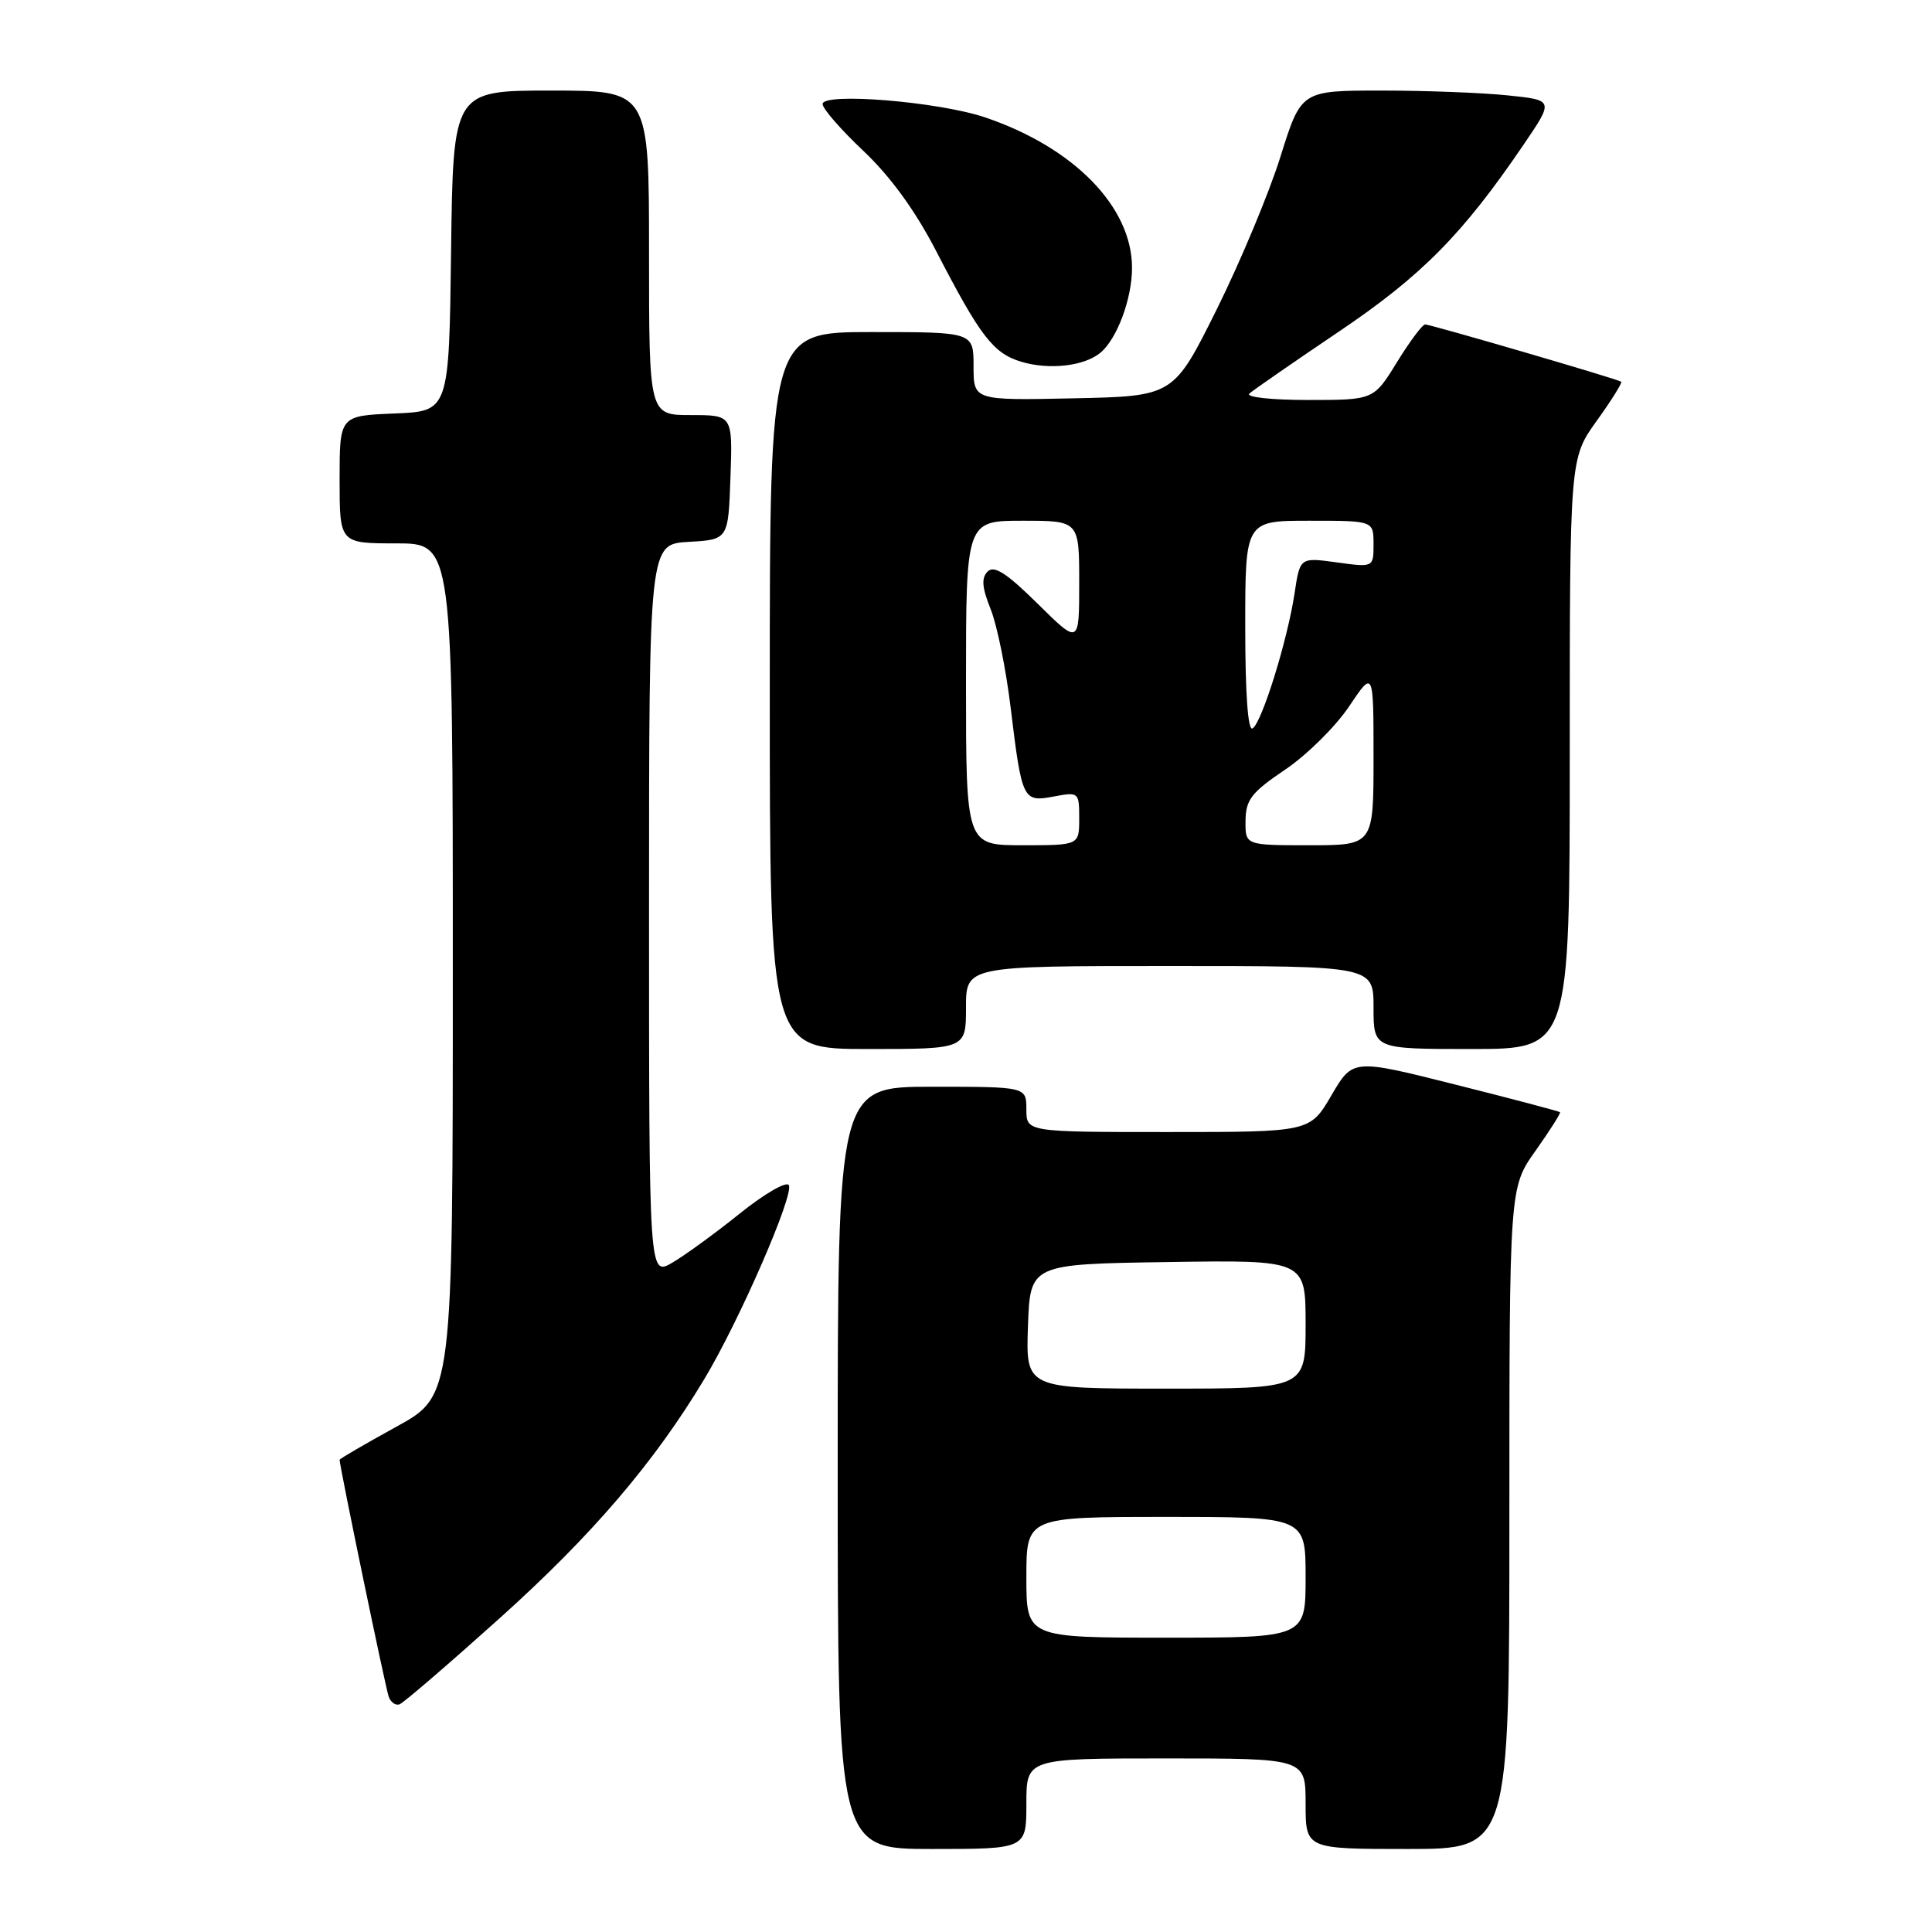 <?xml version="1.0" encoding="UTF-8" standalone="no"?>
<!DOCTYPE svg PUBLIC "-//W3C//DTD SVG 1.1//EN" "http://www.w3.org/Graphics/SVG/1.1/DTD/svg11.dtd" >
<svg xmlns="http://www.w3.org/2000/svg" xmlns:xlink="http://www.w3.org/1999/xlink" version="1.1" viewBox="0 0 256 256">
 <g >
 <path fill="currentColor"
d=" M 136.00 239.00 C 136.00 233.00 136.00 233.00 154.50 233.00 C 173.00 233.00 173.00 233.00 173.00 239.00 C 173.00 245.00 173.00 245.00 186.50 245.00 C 200.00 245.00 200.00 245.00 200.00 201.18 C 200.00 157.35 200.00 157.35 203.47 152.48 C 205.37 149.79 206.83 147.50 206.71 147.37 C 206.58 147.25 200.36 145.60 192.87 143.72 C 179.25 140.29 179.25 140.29 176.42 145.14 C 173.58 150.00 173.58 150.00 154.79 150.00 C 136.00 150.00 136.00 150.00 136.00 147.00 C 136.00 144.00 136.00 144.00 123.50 144.00 C 111.00 144.00 111.00 144.00 111.00 194.50 C 111.00 245.00 111.00 245.00 123.50 245.00 C 136.00 245.00 136.00 245.00 136.00 239.00 Z  M 66.19 214.44 C 78.42 203.46 86.69 193.80 93.34 182.71 C 97.98 174.99 105.27 158.24 104.52 157.03 C 104.19 156.50 101.28 158.19 98.05 160.78 C 94.82 163.38 90.79 166.31 89.09 167.31 C 86.00 169.11 86.00 169.11 86.00 120.61 C 86.00 72.10 86.00 72.10 91.25 71.80 C 96.50 71.50 96.50 71.50 96.79 63.25 C 97.08 55.00 97.08 55.00 91.54 55.00 C 86.00 55.00 86.00 55.00 86.00 33.50 C 86.00 12.00 86.00 12.00 73.02 12.00 C 60.04 12.00 60.04 12.00 59.77 33.25 C 59.50 54.50 59.50 54.50 52.25 54.79 C 45.00 55.09 45.00 55.09 45.00 63.54 C 45.00 72.00 45.00 72.00 52.50 72.00 C 60.00 72.00 60.00 72.00 60.00 128.47 C 60.00 184.95 60.00 184.95 52.50 189.06 C 48.38 191.33 45.00 193.29 45.00 193.43 C 45.00 194.30 51.10 223.75 51.51 224.83 C 51.78 225.57 52.42 226.02 52.94 225.83 C 53.46 225.65 59.42 220.52 66.19 214.44 Z  M 128.00 133.50 C 128.00 128.00 128.00 128.00 155.00 128.00 C 182.00 128.00 182.00 128.00 182.00 133.50 C 182.00 139.00 182.00 139.00 195.00 139.00 C 208.00 139.00 208.00 139.00 208.00 99.87 C 208.00 60.74 208.00 60.74 211.57 55.77 C 213.53 53.04 214.99 50.70 214.82 50.58 C 214.30 50.21 189.56 42.99 188.84 42.99 C 188.47 43.00 186.79 45.25 185.10 48.00 C 182.02 53.00 182.02 53.00 173.31 53.00 C 168.44 53.00 165.02 52.62 165.55 52.15 C 166.07 51.68 171.38 48.01 177.35 43.98 C 188.38 36.55 193.83 31.03 201.93 19.10 C 205.89 13.27 205.89 13.27 199.80 12.64 C 196.45 12.29 188.92 12.00 183.06 12.00 C 172.41 12.00 172.41 12.00 169.67 20.75 C 168.17 25.56 164.36 34.67 161.22 41.00 C 155.50 52.50 155.50 52.50 142.25 52.78 C 129.00 53.06 129.00 53.06 129.00 48.53 C 129.00 44.00 129.00 44.00 115.50 44.00 C 102.00 44.00 102.00 44.00 102.00 91.50 C 102.00 139.00 102.00 139.00 115.00 139.00 C 128.00 139.00 128.00 139.00 128.00 133.50 Z  M 145.81 46.74 C 148.01 44.92 150.00 39.58 150.00 35.49 C 150.00 27.42 142.31 19.54 130.52 15.55 C 124.36 13.47 109.00 12.21 109.00 13.79 C 109.00 14.40 111.44 17.20 114.43 20.02 C 118.01 23.41 121.30 27.94 124.08 33.33 C 129.88 44.56 131.62 46.82 135.31 47.93 C 139.02 49.05 143.67 48.52 145.81 46.74 Z  M 136.00 209.00 C 136.00 201.00 136.00 201.00 154.50 201.00 C 173.00 201.00 173.00 201.00 173.00 209.00 C 173.00 217.00 173.00 217.00 154.50 217.00 C 136.00 217.00 136.00 217.00 136.00 209.00 Z  M 136.21 175.75 C 136.50 167.50 136.50 167.50 154.75 167.23 C 173.00 166.95 173.00 166.95 173.00 175.48 C 173.00 184.00 173.00 184.00 154.46 184.00 C 135.92 184.00 135.92 184.00 136.21 175.75 Z  M 128.00 90.50 C 128.00 69.00 128.00 69.00 135.50 69.00 C 143.00 69.00 143.00 69.00 143.00 77.22 C 143.00 85.43 143.00 85.43 137.51 80.01 C 133.39 75.94 131.73 74.87 130.87 75.73 C 130.02 76.58 130.11 77.83 131.26 80.70 C 132.11 82.80 133.30 88.67 133.91 93.72 C 135.41 106.06 135.53 106.31 139.64 105.54 C 142.94 104.92 143.00 104.97 143.00 108.45 C 143.00 112.00 143.00 112.00 135.50 112.00 C 128.00 112.00 128.00 112.00 128.00 90.50 Z  M 165.04 108.75 C 165.07 105.96 165.82 105.00 170.29 101.98 C 173.15 100.05 176.96 96.29 178.75 93.62 C 182.00 88.77 182.00 88.77 182.00 100.39 C 182.00 112.00 182.00 112.00 173.50 112.00 C 165.00 112.00 165.00 112.00 165.04 108.75 Z  M 165.00 83.06 C 165.00 69.00 165.00 69.00 173.50 69.00 C 182.00 69.00 182.00 69.00 182.00 72.09 C 182.00 75.19 182.00 75.19 177.13 74.52 C 172.25 73.85 172.25 73.85 171.54 78.60 C 170.60 84.83 167.21 95.75 165.97 96.52 C 165.36 96.90 165.00 91.92 165.00 83.06 Z "/>
</g>
</svg>